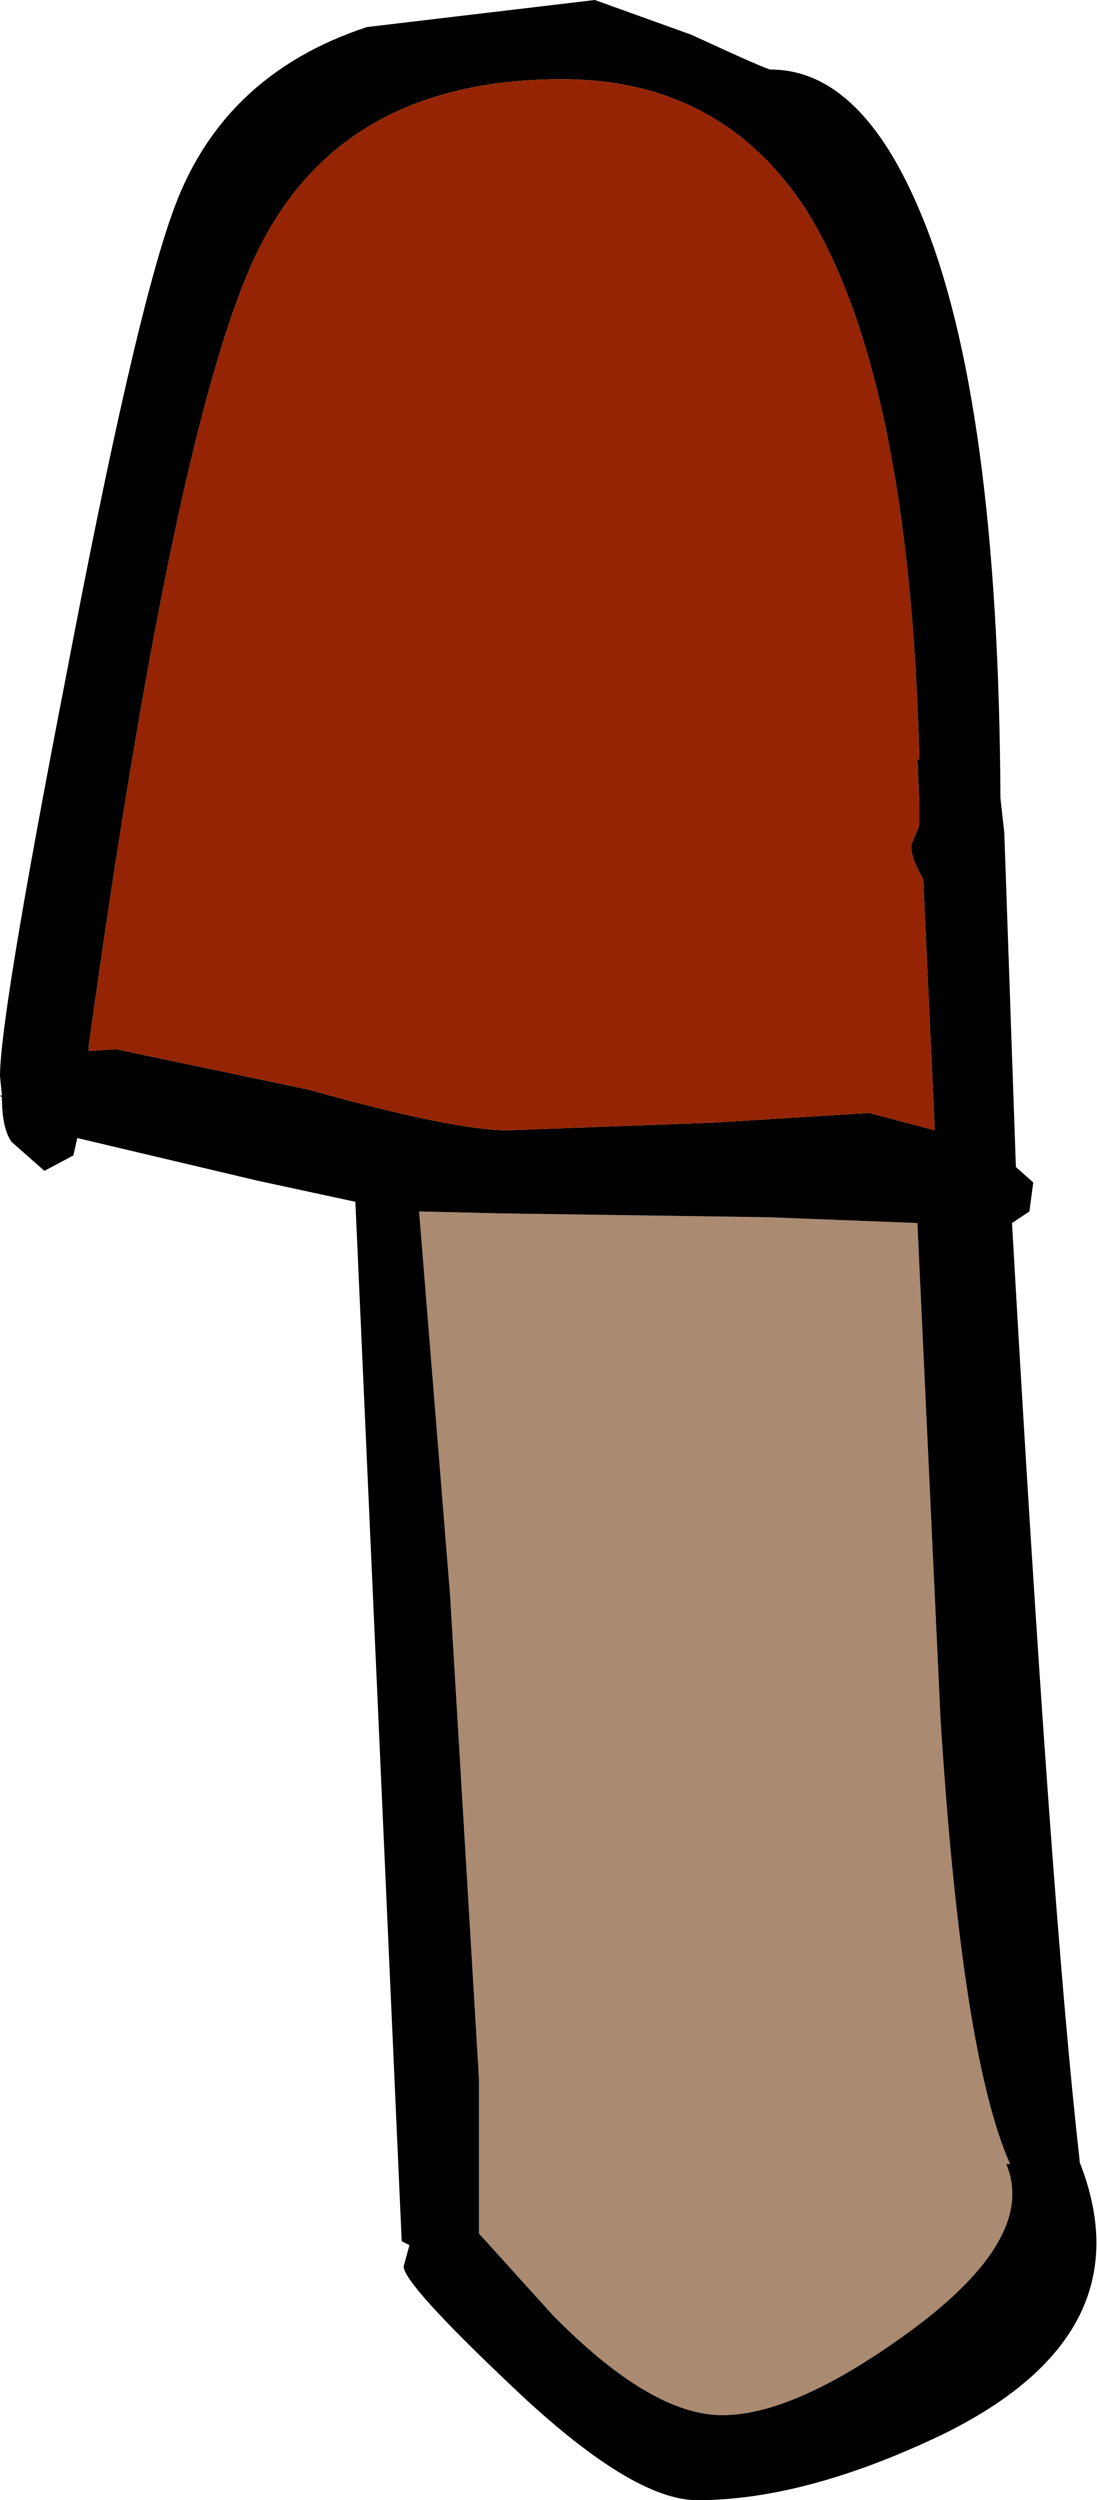 <?xml version="1.0" encoding="UTF-8" standalone="no"?>
<svg xmlns:ffdec="https://www.free-decompiler.com/flash" xmlns:xlink="http://www.w3.org/1999/xlink" ffdec:objectType="shape" height="64.7px" width="28.4px" xmlns="http://www.w3.org/2000/svg">
  <g transform="matrix(1.0, 0.0, 0.0, 1.0, -7.1, 36.65)">
    <path d="M17.95 -5.3 L20.05 -5.25 27.0 -5.15 30.85 -5.0 31.45 7.85 Q32.0 16.55 33.25 19.35 L33.15 19.35 Q33.95 21.25 30.7 23.65 27.7 25.85 25.8 25.85 23.95 25.85 21.4 23.25 L19.5 21.15 19.5 17.15 18.75 4.6 17.95 -5.3" fill="#aa8a71" fill-rule="evenodd" stroke="none"/>
    <path d="M21.65 -34.6 Q15.85 -34.6 13.7 -30.0 11.6 -25.5 9.4 -9.6 L9.4 -9.45 10.1 -9.5 15.1 -8.45 Q18.85 -7.4 20.25 -7.4 L25.6 -7.6 29.6 -7.85 31.3 -7.4 31.0 -13.9 Q30.65 -14.5 30.7 -14.8 L30.9 -15.3 30.9 -15.85 30.85 -17.0 30.9 -17.0 Q30.65 -26.95 27.95 -31.25 25.75 -34.6 21.65 -34.6 M30.95 -31.1 Q32.95 -26.3 33.0 -16.0 L33.1 -15.1 33.4 -6.45 33.85 -6.05 33.75 -5.3 33.3 -5.0 Q34.3 12.65 35.05 19.25 L35.05 19.3 Q36.8 23.75 31.5 26.35 27.95 28.05 25.15 28.05 23.45 28.05 20.35 25.1 17.55 22.45 17.55 22.0 L17.7 21.45 17.5 21.35 16.3 -5.55 13.75 -6.1 9.1 -7.2 9.0 -6.75 8.25 -6.35 7.4 -7.1 Q7.15 -7.45 7.15 -8.25 L7.1 -8.3 7.15 -8.3 7.1 -8.8 Q7.1 -10.35 8.8 -19.1 10.55 -28.3 11.55 -31.1 12.8 -34.7 16.6 -35.95 L22.5 -36.65 25.0 -35.75 Q26.95 -34.85 27.05 -34.85 29.4 -34.85 30.95 -31.1 M17.95 -5.3 L18.75 4.6 19.5 17.15 19.5 21.15 21.4 23.25 Q23.95 25.85 25.8 25.85 27.7 25.85 30.7 23.65 33.95 21.25 33.15 19.35 L33.25 19.35 Q32.0 16.55 31.45 7.85 L30.85 -5.0 27.0 -5.15 20.05 -5.25 17.95 -5.3" fill="#000000" fill-rule="evenodd" stroke="none"/>
    <path d="M21.65 -34.6 Q25.75 -34.6 27.95 -31.25 30.65 -26.95 30.9 -17.0 L30.85 -17.0 30.9 -15.85 30.9 -15.3 30.7 -14.8 Q30.65 -14.5 31.0 -13.9 L31.3 -7.4 29.6 -7.85 25.6 -7.6 20.25 -7.4 Q18.85 -7.4 15.1 -8.45 L10.1 -9.5 9.4 -9.45 9.4 -9.6 Q11.6 -25.5 13.7 -30.0 15.85 -34.6 21.65 -34.6" fill="#942403" fill-rule="evenodd" stroke="none"/>
  </g>
</svg>
